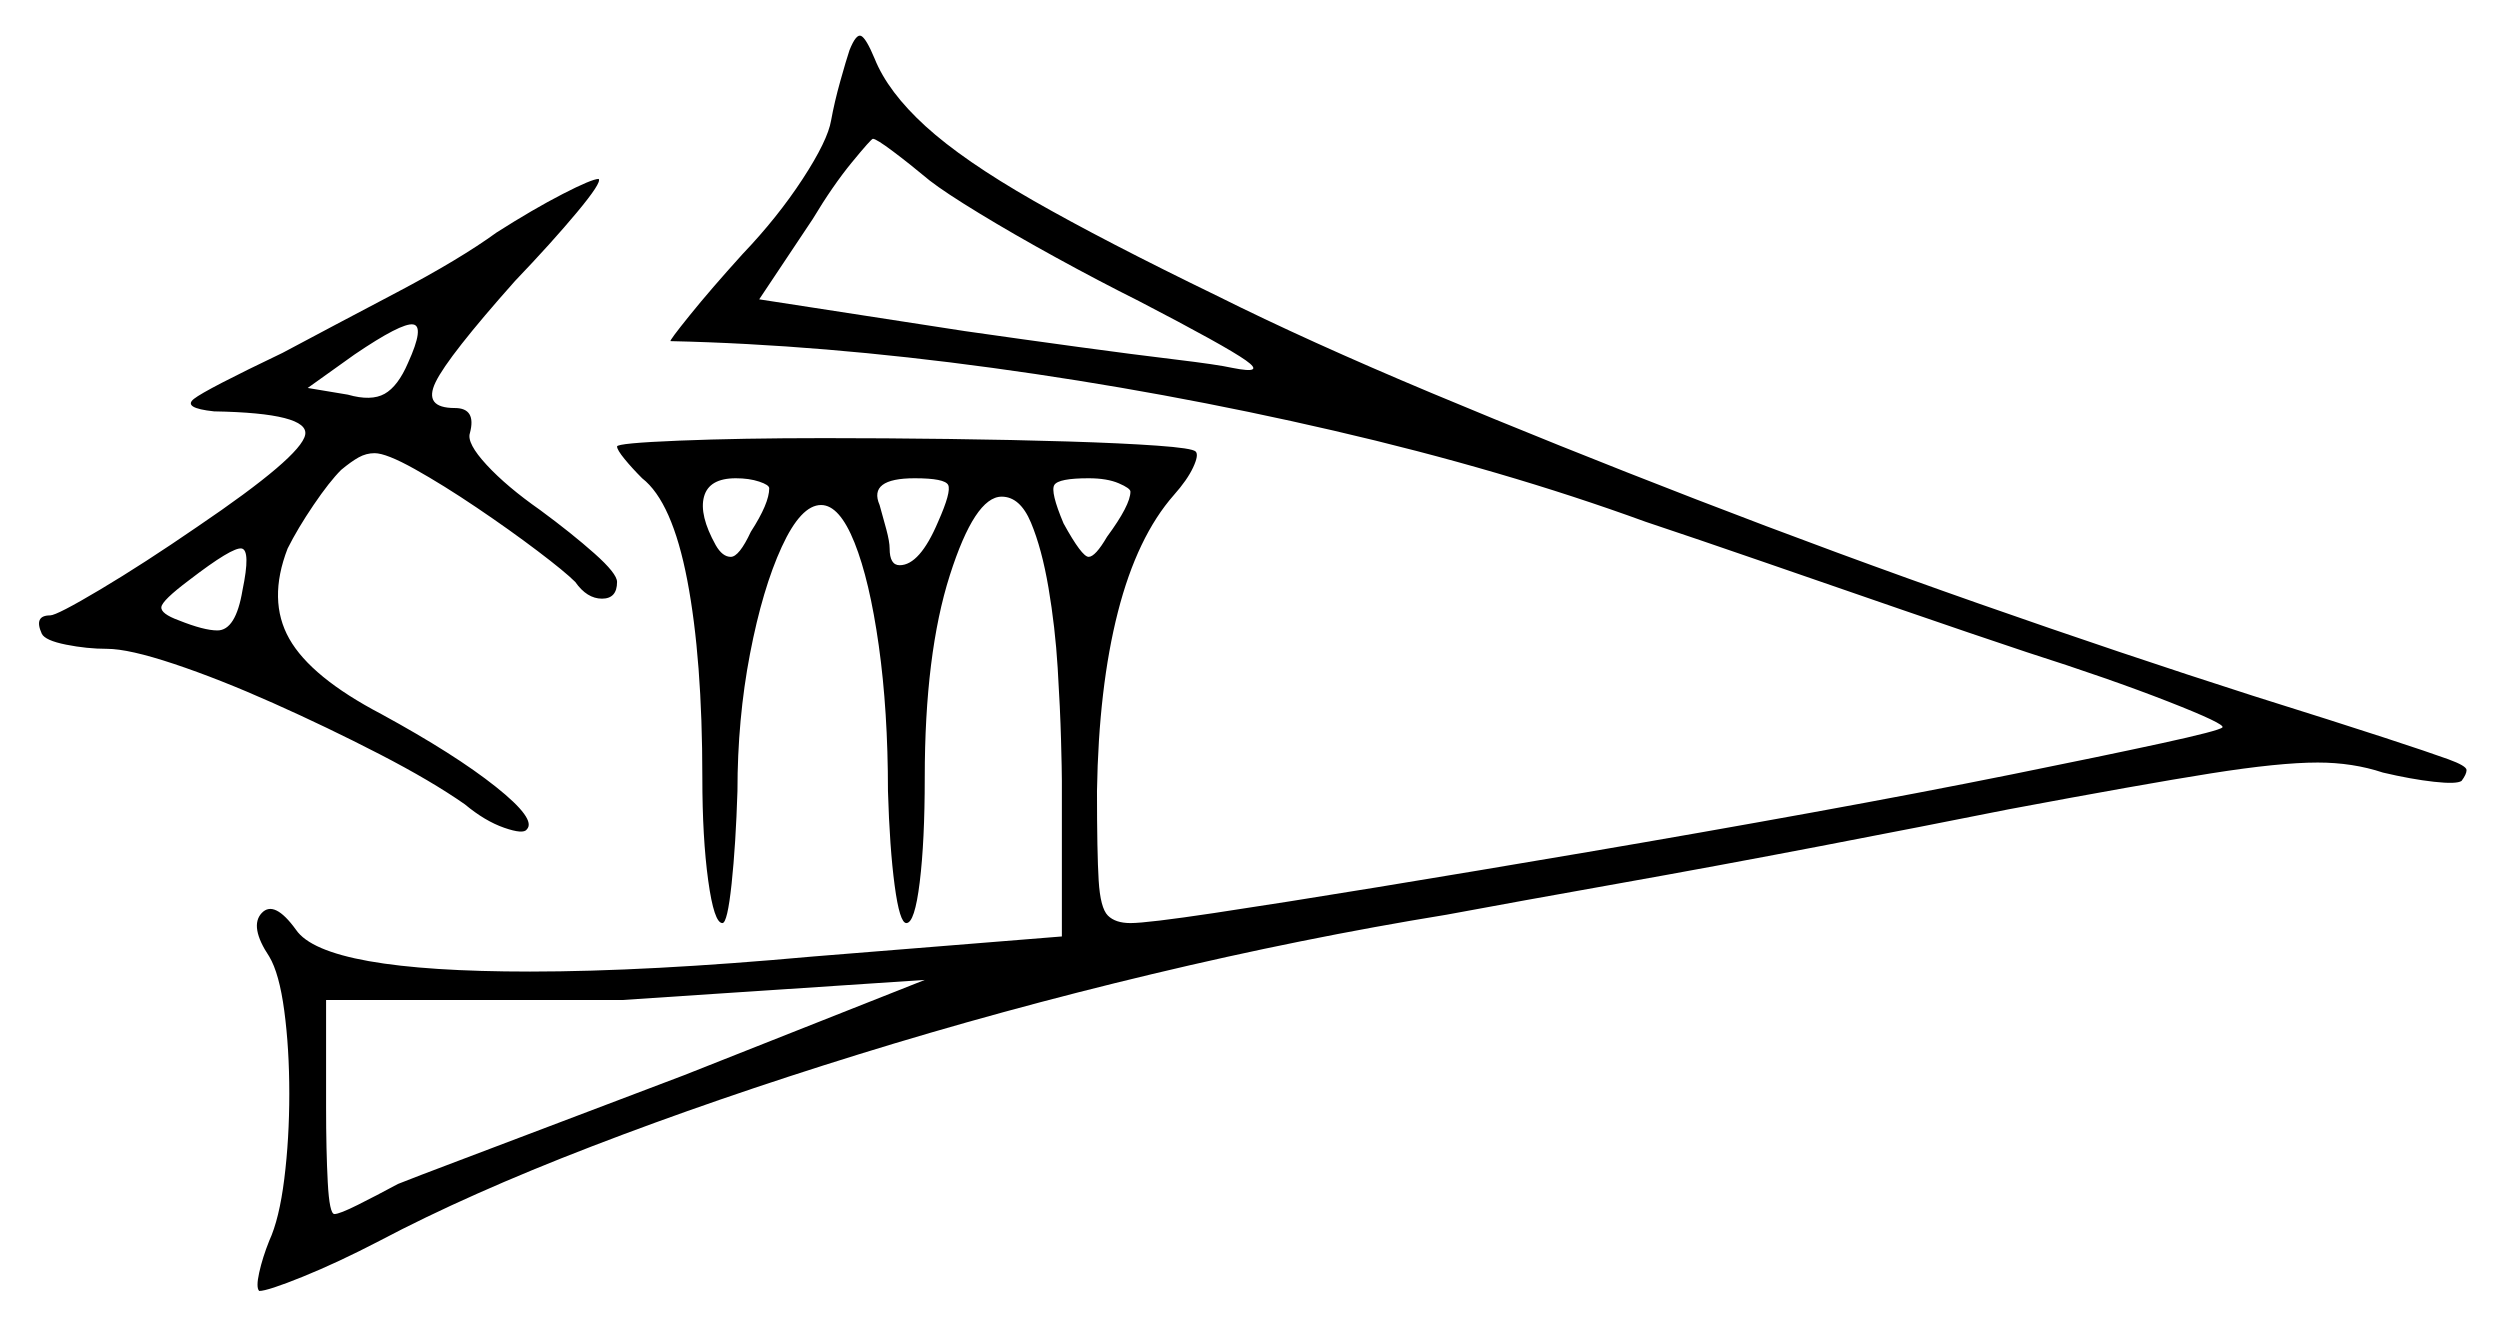 <svg xmlns="http://www.w3.org/2000/svg" width="747.5" height="396.0" viewBox="0 0 747.5 396.0"><path d="M204.5 321.5 276.5 293.0 186.0 299.0H97.5V331.0Q97.5 344.0 98.0 353.5Q98.5 363.0 100.0 363.0Q101.5 363.0 107.0 360.25Q112.5 357.5 119.0 354.0Q124.0 352.0 137.25 347.0Q150.5 342.0 168.25 335.25Q186.0 328.5 204.5 321.5ZM72.5 176.5Q75.0 164.5 72.25 164.0Q69.5 163.5 56.5 173.5Q48.5 179.5 48.25 181.5Q48.0 183.5 53.5 185.5Q61.0 188.5 65.0 188.5Q70.5 188.5 72.5 176.5ZM122.0 108.5Q127.0 97.5 123.5 97.0Q120.0 96.5 106.0 106.0L92.0 116.0L104.0 118.0Q111.0 120.0 115.0 117.75Q119.0 115.5 122.0 108.5ZM230.0 146.0Q230.0 145.0 227.0 144.0Q224.0 143.0 220.0 143.0Q212.0 143.0 210.5 148.5Q209.0 154.0 214.0 163.0Q216.0 166.5 218.5 166.5Q221.0 166.5 224.5 159.0Q230.0 150.5 230.0 146.0ZM280.5 156.0Q284.5 147.0 283.5 145.0Q282.5 143.0 273.5 143.0Q259.5 143.0 263.0 151.0Q264.0 154.5 265.0 158.25Q266.0 162.0 266.0 164.0Q266.0 169.0 269.0 169.0Q275.0 169.0 280.5 156.0ZM278.0 54.0Q272.0 49.0 267.0 45.25Q262.0 41.5 261.0 41.5Q260.5 41.5 254.75 48.5Q249.0 55.5 243.0 65.5L227.0 89.5L288.5 99.0Q306.0 101.5 322.5 103.75Q339.0 106.0 351.5 107.5Q364.0 109.0 368.5 110.0Q378.5 112.0 372.5 107.75Q366.5 103.5 340.5 90.0Q328.5 84.0 315.75 77.0Q303.0 70.0 292.75 63.75Q282.5 57.5 278.0 54.0ZM338.0 147.0Q338.0 146.0 334.5 144.5Q331.0 143.0 325.5 143.0Q316.5 143.0 315.25 145.0Q314.0 147.0 318.0 156.5Q323.5 166.5 325.5 166.5Q327.5 166.5 331.0 160.5Q338.0 151.0 338.0 147.0ZM148.5 69.5Q159.5 62.5 168.25 58.0Q177.0 53.5 179.0 53.5Q180.0 54.5 172.5 63.5Q165.0 72.5 154.0 84.0Q134.0 106.5 130.25 114.25Q126.5 122.0 136.0 122.0Q142.5 122.0 140.5 129.5Q139.5 132.5 145.5 139.0Q151.5 145.5 161.5 152.5Q171.0 159.5 177.75 165.5Q184.5 171.5 184.5 174.0Q184.5 179.0 180.0 179.0Q175.5 179.0 172.0 174.0Q169.0 171.0 160.75 164.75Q152.5 158.5 142.5 151.75Q132.5 145.0 124.0 140.25Q115.5 135.5 112.0 135.5Q109.5 135.5 107.25 136.75Q105.0 138.0 102.0 140.5Q98.5 144.0 93.75 151.0Q89.0 158.0 86.0 164.0Q80.0 179.5 86.5 191.0Q93.0 202.5 114.0 213.5Q136.0 225.5 148.25 235.25Q160.5 245.0 157.5 248.0Q156.5 249.5 150.75 247.5Q145.0 245.5 139.0 240.5Q129.0 233.5 113.5 225.5Q98.0 217.5 81.75 210.25Q65.5 203.0 52.0 198.5Q38.5 194.0 32.0 194.0Q26.0 194.0 19.75 192.75Q13.5 191.5 12.5 189.5Q10.0 184.0 15.0 184.0Q17.0 184.0 30.0 176.25Q43.0 168.5 59.0 157.5Q90.0 136.5 91.25 130.0Q92.5 123.5 64.0 123.0Q54.5 122.0 58.0 119.25Q61.5 116.5 84.5 105.5Q99.5 97.5 118.5 87.5Q137.5 77.5 148.5 69.5ZM254.0 15.0Q256.0 10.0 257.5 10.75Q259.0 11.5 261.5 17.5Q265.5 27.5 276.75 37.75Q288.0 48.0 309.0 60.0Q330.0 72.0 364.0 88.5Q391.0 102.0 428.0 117.5Q465.0 133.0 507.0 149.25Q549.0 165.5 591.75 180.5Q634.5 195.5 673.5 208.0Q699.0 216.0 712.75 220.5Q726.5 225.0 732.0 227.0Q737.5 229.0 737.5 230.25Q737.5 231.5 736.0 233.5Q734.5 234.5 727.75 233.75Q721.0 233.0 712.5 231.0Q703.5 228.0 693.0 228.0Q681.5 228.0 661.0 231.25Q640.5 234.5 600.5 242.0Q575.5 247.0 544.25 253.0Q513.0 259.0 483.5 264.25Q454.0 269.5 432.5 273.5Q389.5 280.5 344.5 291.25Q299.5 302.0 256.75 315.25Q214.0 328.5 177.0 342.75Q140.0 357.0 113.5 371.0Q101.0 377.5 90.5 381.75Q80.0 386.0 77.5 386.0Q76.5 385.0 77.5 380.5Q78.5 376.0 80.5 371.0Q83.5 364.5 85.0 352.5Q86.5 340.5 86.5 327.0Q86.5 313.5 85.0 302.25Q83.5 291.0 80.5 286.0Q74.5 277.0 78.25 273.0Q82.0 269.0 88.5 278.0Q97.0 290.5 158.5 290.5Q193.5 290.5 243.0 286.0L317.5 280.0V233.5Q317.5 230.5 317.25 221.25Q317.0 212.0 316.25 199.75Q315.5 187.5 313.5 175.75Q311.5 164.0 308.25 156.25Q305.0 148.5 299.5 148.5Q291.5 148.5 284.0 172.0Q276.5 195.5 276.5 232.5Q276.5 251.5 275.0 263.75Q273.5 276.0 271.0 276.0Q269.0 276.0 267.5 264.75Q266.0 253.5 265.5 236.5Q265.5 212.5 262.75 193.0Q260.0 173.5 255.5 162.25Q251.0 151.0 245.5 151.0Q239.5 151.0 233.75 163.5Q228.0 176.0 224.25 195.5Q220.5 215.0 220.5 236.5Q220.0 252.5 218.75 264.25Q217.5 276.0 216.0 276.0Q213.5 276.0 211.75 263.25Q210.0 250.5 210.0 232.5Q210.0 197.0 205.5 173.5Q201.0 150.0 192.0 143.0Q189.0 140.0 186.75 137.25Q184.5 134.5 184.5 133.5Q184.5 132.5 203.0 131.75Q221.5 131.0 246.5 131.0Q264.5 131.0 283.75 131.25Q303.0 131.5 319.25 132.0Q335.5 132.5 346.0 133.25Q356.5 134.0 357.5 135.0Q358.5 136.0 356.75 139.75Q355.0 143.5 351.0 148.0Q340.0 160.5 334.25 183.0Q328.5 205.5 328.0 236.5Q328.0 255.0 328.5 263.25Q329.0 271.5 331.25 273.75Q333.5 276.0 338.0 276.0Q343.0 276.0 363.0 273.0Q383.0 270.0 412.0 265.25Q441.0 260.5 474.75 254.75Q508.5 249.0 541.5 243.0Q574.5 237.0 601.75 231.5Q629.0 226.0 646.25 222.25Q663.5 218.5 664.5 217.5Q665.5 216.5 648.25 209.75Q631.0 203.0 606.0 195.0Q589.5 189.5 568.5 182.25Q547.5 175.0 527.25 168.0Q507.0 161.0 492.0 156.0Q449.5 140.5 398.75 128.75Q348.0 117.0 296.75 110.0Q245.5 103.0 200.5 102.0Q200.0 102.0 206.25 94.25Q212.5 86.5 222.0 76.0Q232.5 65.0 240.0 53.5Q247.5 42.0 248.5 36.0Q249.5 30.5 251.25 24.25Q253.0 18.0 254.0 15.0Z" fill="black" /></svg>